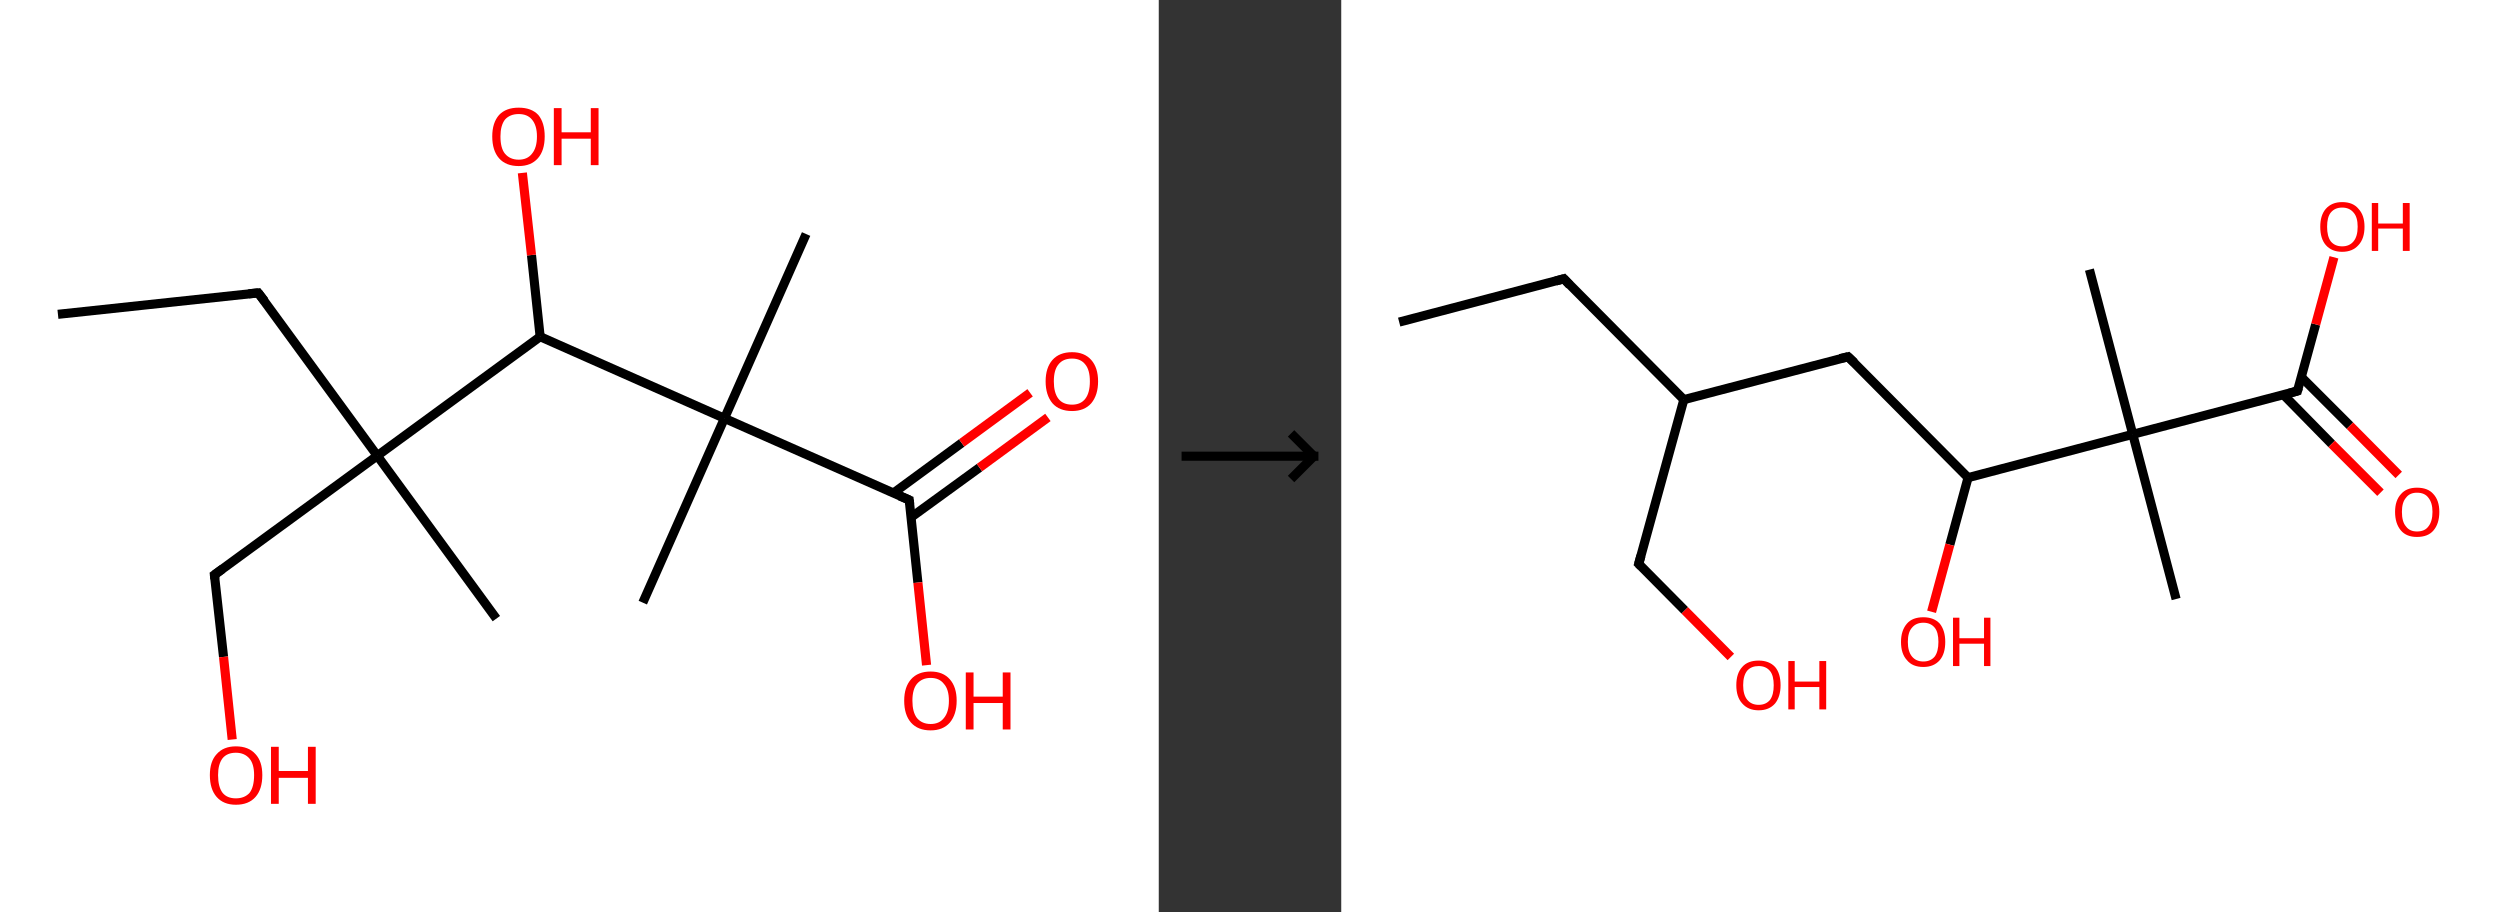 <?xml version='1.0' encoding='ASCII' standalone='yes'?>
<svg xmlns="http://www.w3.org/2000/svg" xmlns:xlink="http://www.w3.org/1999/xlink" version="1.1" width="548.0px" viewBox="0 0 548.0 200.0" height="200.0px">
  <rect x="0" y="0" width="548.0" height="200.0" fill="#333333" stroke="none"/>
  <g>
    <g transform="translate(0, 0) scale(1 1) "><!-- END OF HEADER -->
<rect style="opacity:1.0;fill:#FFFFFF;stroke:none" width="254.0" height="200.0" x="0.0" y="0.0"> </rect>
<path class="bond-0 atom-0 atom-1" d="M 12.7,68.9 L 56.6,64.2" style="fill:none;fill-rule:evenodd;stroke:#000000;stroke-width:2.0px;stroke-linecap:butt;stroke-linejoin:miter;stroke-opacity:1"/>
<path class="bond-1 atom-1 atom-2" d="M 56.6,64.2 L 82.7,99.9" style="fill:none;fill-rule:evenodd;stroke:#000000;stroke-width:2.0px;stroke-linecap:butt;stroke-linejoin:miter;stroke-opacity:1"/>
<path class="bond-2 atom-2 atom-3" d="M 82.7,99.9 L 108.8,135.6" style="fill:none;fill-rule:evenodd;stroke:#000000;stroke-width:2.0px;stroke-linecap:butt;stroke-linejoin:miter;stroke-opacity:1"/>
<path class="bond-3 atom-2 atom-4" d="M 82.7,99.9 L 47.0,126.0" style="fill:none;fill-rule:evenodd;stroke:#000000;stroke-width:2.0px;stroke-linecap:butt;stroke-linejoin:miter;stroke-opacity:1"/>
<path class="bond-4 atom-4 atom-5" d="M 47.0,126.0 L 49.0,144.0" style="fill:none;fill-rule:evenodd;stroke:#000000;stroke-width:2.0px;stroke-linecap:butt;stroke-linejoin:miter;stroke-opacity:1"/>
<path class="bond-4 atom-4 atom-5" d="M 49.0,144.0 L 50.9,162.1" style="fill:none;fill-rule:evenodd;stroke:#FF0000;stroke-width:2.0px;stroke-linecap:butt;stroke-linejoin:miter;stroke-opacity:1"/>
<path class="bond-5 atom-2 atom-6" d="M 82.7,99.9 L 118.4,73.8" style="fill:none;fill-rule:evenodd;stroke:#000000;stroke-width:2.0px;stroke-linecap:butt;stroke-linejoin:miter;stroke-opacity:1"/>
<path class="bond-6 atom-6 atom-7" d="M 118.4,73.8 L 116.5,55.9" style="fill:none;fill-rule:evenodd;stroke:#000000;stroke-width:2.0px;stroke-linecap:butt;stroke-linejoin:miter;stroke-opacity:1"/>
<path class="bond-6 atom-6 atom-7" d="M 116.5,55.9 L 114.5,37.9" style="fill:none;fill-rule:evenodd;stroke:#FF0000;stroke-width:2.0px;stroke-linecap:butt;stroke-linejoin:miter;stroke-opacity:1"/>
<path class="bond-7 atom-6 atom-8" d="M 118.4,73.8 L 158.8,91.7" style="fill:none;fill-rule:evenodd;stroke:#000000;stroke-width:2.0px;stroke-linecap:butt;stroke-linejoin:miter;stroke-opacity:1"/>
<path class="bond-8 atom-8 atom-9" d="M 158.8,91.7 L 140.9,132.1" style="fill:none;fill-rule:evenodd;stroke:#000000;stroke-width:2.0px;stroke-linecap:butt;stroke-linejoin:miter;stroke-opacity:1"/>
<path class="bond-9 atom-8 atom-10" d="M 158.8,91.7 L 176.7,51.3" style="fill:none;fill-rule:evenodd;stroke:#000000;stroke-width:2.0px;stroke-linecap:butt;stroke-linejoin:miter;stroke-opacity:1"/>
<path class="bond-10 atom-8 atom-11" d="M 158.8,91.7 L 199.3,109.6" style="fill:none;fill-rule:evenodd;stroke:#000000;stroke-width:2.0px;stroke-linecap:butt;stroke-linejoin:miter;stroke-opacity:1"/>
<path class="bond-11 atom-11 atom-12" d="M 199.7,113.4 L 214.7,102.5" style="fill:none;fill-rule:evenodd;stroke:#000000;stroke-width:2.0px;stroke-linecap:butt;stroke-linejoin:miter;stroke-opacity:1"/>
<path class="bond-11 atom-11 atom-12" d="M 214.7,102.5 L 229.7,91.5" style="fill:none;fill-rule:evenodd;stroke:#FF0000;stroke-width:2.0px;stroke-linecap:butt;stroke-linejoin:miter;stroke-opacity:1"/>
<path class="bond-11 atom-11 atom-12" d="M 195.8,108.1 L 210.8,97.1" style="fill:none;fill-rule:evenodd;stroke:#000000;stroke-width:2.0px;stroke-linecap:butt;stroke-linejoin:miter;stroke-opacity:1"/>
<path class="bond-11 atom-11 atom-12" d="M 210.8,97.1 L 225.8,86.1" style="fill:none;fill-rule:evenodd;stroke:#FF0000;stroke-width:2.0px;stroke-linecap:butt;stroke-linejoin:miter;stroke-opacity:1"/>
<path class="bond-12 atom-11 atom-13" d="M 199.3,109.6 L 201.2,127.7" style="fill:none;fill-rule:evenodd;stroke:#000000;stroke-width:2.0px;stroke-linecap:butt;stroke-linejoin:miter;stroke-opacity:1"/>
<path class="bond-12 atom-11 atom-13" d="M 201.2,127.7 L 203.1,145.8" style="fill:none;fill-rule:evenodd;stroke:#FF0000;stroke-width:2.0px;stroke-linecap:butt;stroke-linejoin:miter;stroke-opacity:1"/>
<path d="M 54.5,64.4 L 56.6,64.2 L 58.0,66.0" style="fill:none;stroke:#000000;stroke-width:2.0px;stroke-linecap:butt;stroke-linejoin:miter;stroke-opacity:1;"/>
<path d="M 48.8,124.7 L 47.0,126.0 L 47.1,126.9" style="fill:none;stroke:#000000;stroke-width:2.0px;stroke-linecap:butt;stroke-linejoin:miter;stroke-opacity:1;"/>
<path d="M 197.2,108.7 L 199.3,109.6 L 199.4,110.5" style="fill:none;stroke:#000000;stroke-width:2.0px;stroke-linecap:butt;stroke-linejoin:miter;stroke-opacity:1;"/>
<path class="atom-5" d="M 46.0 169.9 Q 46.0 166.9, 47.5 165.3 Q 49.0 163.6, 51.7 163.6 Q 54.5 163.6, 56.0 165.3 Q 57.5 166.9, 57.5 169.9 Q 57.5 173.0, 56.0 174.7 Q 54.5 176.4, 51.7 176.4 Q 49.0 176.4, 47.5 174.7 Q 46.0 173.0, 46.0 169.9 M 51.7 175.0 Q 53.6 175.0, 54.7 173.8 Q 55.7 172.5, 55.7 169.9 Q 55.7 167.5, 54.7 166.3 Q 53.6 165.0, 51.7 165.0 Q 49.8 165.0, 48.8 166.2 Q 47.8 167.5, 47.8 169.9 Q 47.8 172.5, 48.8 173.8 Q 49.8 175.0, 51.7 175.0 " fill="#FF0000"/>
<path class="atom-5" d="M 59.4 163.7 L 61.1 163.7 L 61.1 169.0 L 67.5 169.0 L 67.5 163.7 L 69.2 163.7 L 69.2 176.2 L 67.5 176.2 L 67.5 170.5 L 61.1 170.5 L 61.1 176.2 L 59.4 176.2 L 59.4 163.7 " fill="#FF0000"/>
<path class="atom-7" d="M 107.9 29.9 Q 107.9 26.9, 109.4 25.2 Q 110.9 23.6, 113.7 23.6 Q 116.5 23.6, 118.0 25.2 Q 119.4 26.9, 119.4 29.9 Q 119.4 33.0, 117.9 34.7 Q 116.4 36.4, 113.7 36.4 Q 110.9 36.4, 109.4 34.7 Q 107.9 33.0, 107.9 29.9 M 113.7 35.0 Q 115.6 35.0, 116.6 33.7 Q 117.7 32.4, 117.7 29.9 Q 117.7 27.5, 116.6 26.2 Q 115.6 25.0, 113.7 25.0 Q 111.8 25.0, 110.7 26.2 Q 109.7 27.5, 109.7 29.9 Q 109.7 32.5, 110.7 33.7 Q 111.8 35.0, 113.7 35.0 " fill="#FF0000"/>
<path class="atom-7" d="M 121.4 23.7 L 123.1 23.7 L 123.1 29.0 L 129.5 29.0 L 129.5 23.7 L 131.2 23.7 L 131.2 36.2 L 129.5 36.2 L 129.5 30.4 L 123.1 30.4 L 123.1 36.2 L 121.4 36.2 L 121.4 23.7 " fill="#FF0000"/>
<path class="atom-12" d="M 229.2 83.6 Q 229.2 80.6, 230.7 78.9 Q 232.2 77.2, 235.0 77.2 Q 237.7 77.2, 239.2 78.9 Q 240.7 80.6, 240.7 83.6 Q 240.7 86.6, 239.2 88.4 Q 237.7 90.1, 235.0 90.1 Q 232.2 90.1, 230.7 88.4 Q 229.2 86.6, 229.2 83.6 M 235.0 88.7 Q 236.9 88.7, 237.9 87.4 Q 238.9 86.1, 238.9 83.6 Q 238.9 81.1, 237.9 79.9 Q 236.9 78.6, 235.0 78.6 Q 233.0 78.6, 232.0 79.9 Q 231.0 81.1, 231.0 83.6 Q 231.0 86.1, 232.0 87.4 Q 233.0 88.7, 235.0 88.7 " fill="#FF0000"/>
<path class="atom-13" d="M 198.2 153.6 Q 198.2 150.6, 199.7 148.9 Q 201.2 147.2, 204.0 147.2 Q 206.7 147.2, 208.2 148.9 Q 209.7 150.6, 209.7 153.6 Q 209.7 156.6, 208.2 158.4 Q 206.7 160.1, 204.0 160.1 Q 201.2 160.1, 199.7 158.4 Q 198.2 156.7, 198.2 153.6 M 204.0 158.7 Q 205.9 158.7, 206.9 157.4 Q 208.0 156.1, 208.0 153.6 Q 208.0 151.1, 206.9 149.9 Q 205.9 148.6, 204.0 148.6 Q 202.1 148.6, 201.0 149.9 Q 200.0 151.1, 200.0 153.6 Q 200.0 156.1, 201.0 157.4 Q 202.1 158.7, 204.0 158.7 " fill="#FF0000"/>
<path class="atom-13" d="M 211.7 147.4 L 213.4 147.4 L 213.4 152.7 L 219.8 152.7 L 219.8 147.4 L 221.5 147.4 L 221.5 159.9 L 219.8 159.9 L 219.8 154.1 L 213.4 154.1 L 213.4 159.9 L 211.7 159.9 L 211.7 147.4 " fill="#FF0000"/>
</g>
    <g transform="translate(254, 0) scale(1 1) "><line x1="5" y1="100" x2="35" y2="100" style="stroke:rgb(0,0,0);stroke-width:2"/>
  <line x1="34" y1="100" x2="29" y2="95" style="stroke:rgb(0,0,0);stroke-width:2"/>
  <line x1="34" y1="100" x2="29" y2="105" style="stroke:rgb(0,0,0);stroke-width:2"/>
</g>
    <g transform="translate(294.0, 0) scale(1 1) "><!-- END OF HEADER -->
<rect style="opacity:1.0;fill:#FFFFFF;stroke:none" width="254.0" height="200.0" x="0.0" y="0.0"> </rect>
<path class="bond-0 atom-0 atom-1" d="M 12.7,70.6 L 48.8,61.1" style="fill:none;fill-rule:evenodd;stroke:#000000;stroke-width:2.0px;stroke-linecap:butt;stroke-linejoin:miter;stroke-opacity:1"/>
<path class="bond-1 atom-1 atom-2" d="M 48.8,61.1 L 75.1,87.6" style="fill:none;fill-rule:evenodd;stroke:#000000;stroke-width:2.0px;stroke-linecap:butt;stroke-linejoin:miter;stroke-opacity:1"/>
<path class="bond-2 atom-2 atom-3" d="M 75.1,87.6 L 65.2,123.6" style="fill:none;fill-rule:evenodd;stroke:#000000;stroke-width:2.0px;stroke-linecap:butt;stroke-linejoin:miter;stroke-opacity:1"/>
<path class="bond-3 atom-3 atom-4" d="M 65.2,123.6 L 75.3,133.8" style="fill:none;fill-rule:evenodd;stroke:#000000;stroke-width:2.0px;stroke-linecap:butt;stroke-linejoin:miter;stroke-opacity:1"/>
<path class="bond-3 atom-3 atom-4" d="M 75.3,133.8 L 85.4,144.0" style="fill:none;fill-rule:evenodd;stroke:#FF0000;stroke-width:2.0px;stroke-linecap:butt;stroke-linejoin:miter;stroke-opacity:1"/>
<path class="bond-4 atom-2 atom-5" d="M 75.1,87.6 L 111.1,78.2" style="fill:none;fill-rule:evenodd;stroke:#000000;stroke-width:2.0px;stroke-linecap:butt;stroke-linejoin:miter;stroke-opacity:1"/>
<path class="bond-5 atom-5 atom-6" d="M 111.1,78.2 L 137.4,104.7" style="fill:none;fill-rule:evenodd;stroke:#000000;stroke-width:2.0px;stroke-linecap:butt;stroke-linejoin:miter;stroke-opacity:1"/>
<path class="bond-6 atom-6 atom-7" d="M 137.4,104.7 L 133.4,119.4" style="fill:none;fill-rule:evenodd;stroke:#000000;stroke-width:2.0px;stroke-linecap:butt;stroke-linejoin:miter;stroke-opacity:1"/>
<path class="bond-6 atom-6 atom-7" d="M 133.4,119.4 L 129.4,134.1" style="fill:none;fill-rule:evenodd;stroke:#FF0000;stroke-width:2.0px;stroke-linecap:butt;stroke-linejoin:miter;stroke-opacity:1"/>
<path class="bond-7 atom-6 atom-8" d="M 137.4,104.7 L 173.5,95.2" style="fill:none;fill-rule:evenodd;stroke:#000000;stroke-width:2.0px;stroke-linecap:butt;stroke-linejoin:miter;stroke-opacity:1"/>
<path class="bond-8 atom-8 atom-9" d="M 173.5,95.2 L 164.0,59.1" style="fill:none;fill-rule:evenodd;stroke:#000000;stroke-width:2.0px;stroke-linecap:butt;stroke-linejoin:miter;stroke-opacity:1"/>
<path class="bond-9 atom-8 atom-10" d="M 173.5,95.2 L 183.0,131.3" style="fill:none;fill-rule:evenodd;stroke:#000000;stroke-width:2.0px;stroke-linecap:butt;stroke-linejoin:miter;stroke-opacity:1"/>
<path class="bond-10 atom-8 atom-11" d="M 173.5,95.2 L 209.6,85.7" style="fill:none;fill-rule:evenodd;stroke:#000000;stroke-width:2.0px;stroke-linecap:butt;stroke-linejoin:miter;stroke-opacity:1"/>
<path class="bond-11 atom-11 atom-12" d="M 206.5,86.5 L 217.1,97.3" style="fill:none;fill-rule:evenodd;stroke:#000000;stroke-width:2.0px;stroke-linecap:butt;stroke-linejoin:miter;stroke-opacity:1"/>
<path class="bond-11 atom-11 atom-12" d="M 217.1,97.3 L 227.8,108.0" style="fill:none;fill-rule:evenodd;stroke:#FF0000;stroke-width:2.0px;stroke-linecap:butt;stroke-linejoin:miter;stroke-opacity:1"/>
<path class="bond-11 atom-11 atom-12" d="M 210.4,82.6 L 221.1,93.3" style="fill:none;fill-rule:evenodd;stroke:#000000;stroke-width:2.0px;stroke-linecap:butt;stroke-linejoin:miter;stroke-opacity:1"/>
<path class="bond-11 atom-11 atom-12" d="M 221.1,93.3 L 231.8,104.1" style="fill:none;fill-rule:evenodd;stroke:#FF0000;stroke-width:2.0px;stroke-linecap:butt;stroke-linejoin:miter;stroke-opacity:1"/>
<path class="bond-12 atom-11 atom-13" d="M 209.6,85.7 L 213.6,71.1" style="fill:none;fill-rule:evenodd;stroke:#000000;stroke-width:2.0px;stroke-linecap:butt;stroke-linejoin:miter;stroke-opacity:1"/>
<path class="bond-12 atom-11 atom-13" d="M 213.6,71.1 L 217.6,56.4" style="fill:none;fill-rule:evenodd;stroke:#FF0000;stroke-width:2.0px;stroke-linecap:butt;stroke-linejoin:miter;stroke-opacity:1"/>
<path d="M 47.0,61.6 L 48.8,61.1 L 50.1,62.5" style="fill:none;stroke:#000000;stroke-width:2.0px;stroke-linecap:butt;stroke-linejoin:miter;stroke-opacity:1;"/>
<path d="M 65.7,121.8 L 65.2,123.6 L 65.7,124.1" style="fill:none;stroke:#000000;stroke-width:2.0px;stroke-linecap:butt;stroke-linejoin:miter;stroke-opacity:1;"/>
<path d="M 109.3,78.6 L 111.1,78.2 L 112.5,79.5" style="fill:none;stroke:#000000;stroke-width:2.0px;stroke-linecap:butt;stroke-linejoin:miter;stroke-opacity:1;"/>
<path d="M 207.8,86.2 L 209.6,85.7 L 209.8,85.0" style="fill:none;stroke:#000000;stroke-width:2.0px;stroke-linecap:butt;stroke-linejoin:miter;stroke-opacity:1;"/>
<path class="atom-4" d="M 86.6 150.2 Q 86.6 147.6, 87.9 146.2 Q 89.1 144.8, 91.5 144.8 Q 93.8 144.8, 95.1 146.2 Q 96.3 147.6, 96.3 150.2 Q 96.3 152.7, 95.1 154.2 Q 93.8 155.7, 91.5 155.7 Q 89.2 155.7, 87.9 154.2 Q 86.6 152.8, 86.6 150.2 M 91.5 154.5 Q 93.1 154.5, 94.0 153.4 Q 94.8 152.3, 94.8 150.2 Q 94.8 148.1, 94.0 147.1 Q 93.1 146.0, 91.5 146.0 Q 89.9 146.0, 89.0 147.0 Q 88.1 148.1, 88.1 150.2 Q 88.1 152.3, 89.0 153.4 Q 89.9 154.5, 91.5 154.5 " fill="#FF0000"/>
<path class="atom-4" d="M 98.0 144.9 L 99.4 144.9 L 99.4 149.4 L 104.8 149.4 L 104.8 144.9 L 106.3 144.9 L 106.3 155.5 L 104.8 155.5 L 104.8 150.6 L 99.4 150.6 L 99.4 155.5 L 98.0 155.5 L 98.0 144.9 " fill="#FF0000"/>
<path class="atom-7" d="M 122.7 140.7 Q 122.7 138.2, 124.0 136.7 Q 125.2 135.3, 127.6 135.3 Q 129.9 135.3, 131.2 136.7 Q 132.4 138.2, 132.4 140.7 Q 132.4 143.3, 131.2 144.7 Q 129.9 146.2, 127.6 146.2 Q 125.2 146.2, 124.0 144.7 Q 122.7 143.3, 122.7 140.7 M 127.6 145.0 Q 129.2 145.0, 130.1 143.9 Q 130.9 142.8, 130.9 140.7 Q 130.9 138.6, 130.1 137.6 Q 129.2 136.5, 127.6 136.5 Q 126.0 136.5, 125.1 137.6 Q 124.2 138.6, 124.2 140.7 Q 124.2 142.8, 125.1 143.9 Q 126.0 145.0, 127.6 145.0 " fill="#FF0000"/>
<path class="atom-7" d="M 134.1 135.4 L 135.5 135.4 L 135.5 139.9 L 140.9 139.9 L 140.9 135.4 L 142.3 135.4 L 142.3 146.0 L 140.9 146.0 L 140.9 141.1 L 135.5 141.1 L 135.5 146.0 L 134.1 146.0 L 134.1 135.4 " fill="#FF0000"/>
<path class="atom-12" d="M 231.0 112.2 Q 231.0 109.7, 232.3 108.3 Q 233.5 106.9, 235.8 106.9 Q 238.2 106.9, 239.4 108.3 Q 240.7 109.7, 240.7 112.2 Q 240.7 114.8, 239.4 116.3 Q 238.2 117.7, 235.8 117.7 Q 233.5 117.7, 232.3 116.3 Q 231.0 114.8, 231.0 112.2 M 235.8 116.5 Q 237.5 116.5, 238.3 115.4 Q 239.2 114.3, 239.2 112.2 Q 239.2 110.2, 238.3 109.1 Q 237.5 108.0, 235.8 108.0 Q 234.2 108.0, 233.4 109.1 Q 232.5 110.1, 232.5 112.2 Q 232.5 114.4, 233.4 115.4 Q 234.2 116.5, 235.8 116.5 " fill="#FF0000"/>
<path class="atom-13" d="M 214.6 49.7 Q 214.6 47.2, 215.8 45.8 Q 217.1 44.3, 219.4 44.3 Q 221.8 44.3, 223.0 45.8 Q 224.3 47.2, 224.3 49.7 Q 224.3 52.3, 223.0 53.7 Q 221.7 55.2, 219.4 55.2 Q 217.1 55.2, 215.8 53.7 Q 214.6 52.3, 214.6 49.7 M 219.4 54.0 Q 221.0 54.0, 221.9 52.9 Q 222.8 51.8, 222.8 49.7 Q 222.8 47.6, 221.9 46.6 Q 221.0 45.5, 219.4 45.5 Q 217.8 45.5, 216.9 46.6 Q 216.1 47.6, 216.1 49.7 Q 216.1 51.8, 216.9 52.9 Q 217.8 54.0, 219.4 54.0 " fill="#FF0000"/>
<path class="atom-13" d="M 225.9 44.5 L 227.3 44.5 L 227.3 49.0 L 232.7 49.0 L 232.7 44.5 L 234.2 44.5 L 234.2 55.0 L 232.7 55.0 L 232.7 50.1 L 227.3 50.1 L 227.3 55.0 L 225.9 55.0 L 225.9 44.5 " fill="#FF0000"/>
</g>
  </g>
</svg>
